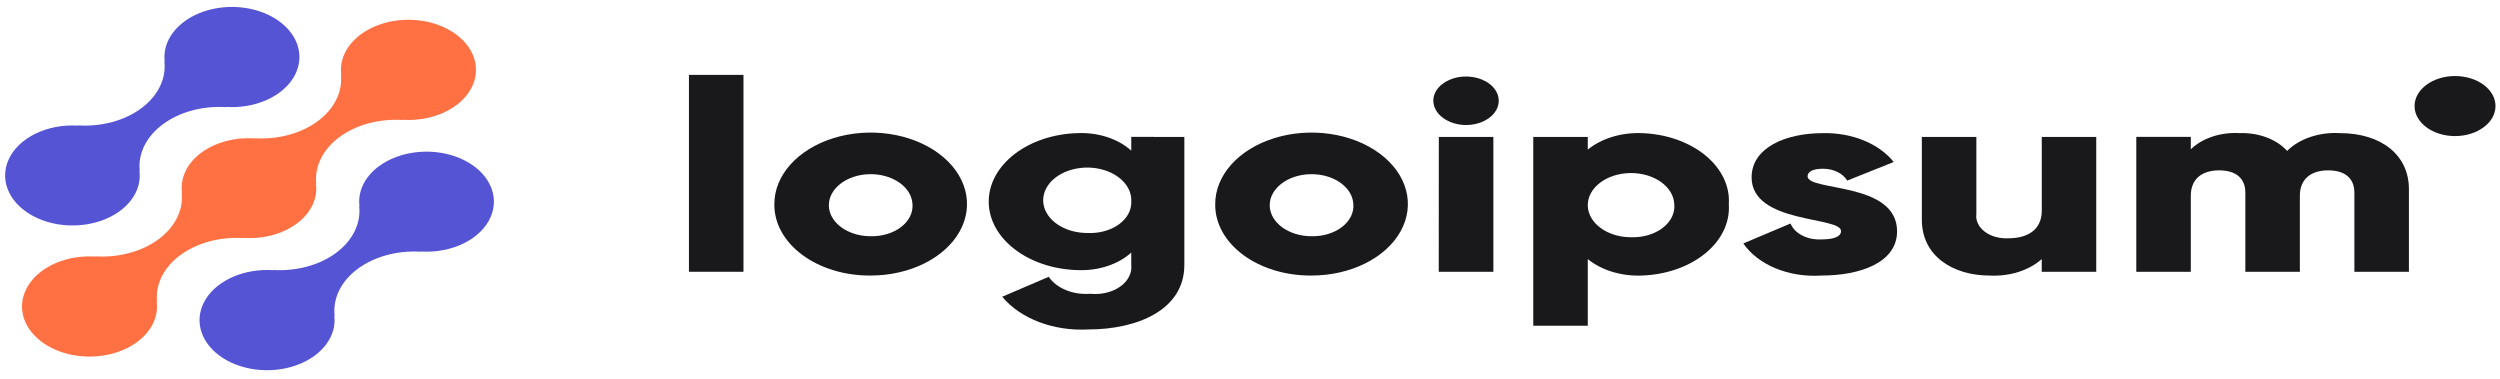 <svg width="257" height="39" viewBox="0 0 257 39" fill="none" xmlns="http://www.w3.org/2000/svg">
<path d="M38.931 17.103C37.483 18.184 36.759 19.687 36.957 21.205L36.923 21.18C37.126 22.965 36.258 24.726 34.551 25.993C32.843 27.26 30.47 27.904 28.064 27.753L28.098 27.779C25.184 27.577 22.414 28.753 21.171 30.719C19.927 32.684 20.478 35.017 22.548 36.551C24.618 38.086 27.762 38.493 30.41 37.568C33.057 36.644 34.639 34.587 34.366 32.425L34.401 32.451C34.198 30.665 35.066 28.904 36.774 27.637C38.481 26.37 40.855 25.726 43.261 25.877L43.225 25.852C46.427 26.065 49.406 24.616 50.42 22.353C51.434 20.089 50.217 17.605 47.48 16.354C44.743 15.102 41.206 15.412 38.937 17.103H38.931Z" fill="#5454D4"/>
<path d="M25.008 24.476L24.972 24.451C27.018 24.604 29.049 24.067 30.503 22.988C31.958 21.91 32.683 20.403 32.478 18.885L32.514 18.91C32.311 17.125 33.179 15.364 34.886 14.097C36.594 12.83 38.967 12.186 41.373 12.336L41.337 12.311C44.251 12.514 47.023 11.34 48.269 9.374C49.514 7.409 48.964 5.076 46.895 3.54C44.826 2.005 41.681 1.597 39.033 2.521C36.385 3.445 34.802 5.502 35.075 7.664L35.041 7.638C35.245 9.423 34.377 11.185 32.67 12.452C30.962 13.719 28.588 14.363 26.182 14.212L26.216 14.238C24.17 14.085 22.14 14.622 20.685 15.701C19.23 16.779 18.506 18.285 18.71 19.804L18.676 19.779C18.879 21.564 18.01 23.325 16.303 24.592C14.596 25.859 12.223 26.503 9.817 26.353L9.851 26.378C6.937 26.175 4.165 27.349 2.92 29.314C1.675 31.28 2.224 33.613 4.293 35.149C6.363 36.684 9.507 37.092 12.156 36.168C14.804 35.244 16.387 33.187 16.113 31.025L16.149 31.05C15.946 29.264 16.814 27.503 18.521 26.236C20.229 24.969 22.602 24.325 25.008 24.476V24.476Z" fill="#FF7143"/>
<path d="M12.359 21.665C13.807 20.584 14.531 19.081 14.332 17.563L14.367 17.588C14.164 15.803 15.033 14.041 16.741 12.774C18.449 11.507 20.823 10.863 23.23 11.015L23.195 10.989C26.107 11.192 28.878 10.017 30.122 8.053C31.367 6.088 30.817 3.756 28.749 2.221C26.68 0.686 23.537 0.278 20.89 1.202C18.242 2.125 16.659 4.181 16.932 6.343L16.898 6.317C17.101 8.103 16.233 9.864 14.526 11.131C12.819 12.398 10.445 13.042 8.039 12.891L8.073 12.916C4.871 12.703 1.893 14.152 0.879 16.416C-0.134 18.68 1.083 21.163 3.82 22.415C6.557 23.666 10.094 23.355 12.363 21.665H12.359Z" fill="#5454D4"/>
<path d="M70.823 7.697H76.429V27.938H70.823V7.697Z" fill="#19191B"/>
<path fill-rule="evenodd" clip-rule="evenodd" d="M85.689 14.197C81.99 15.344 79.587 18.032 79.603 21.007C79.584 22.958 80.622 24.832 82.485 26.209C84.347 27.585 86.878 28.348 89.506 28.326C93.515 28.326 97.129 26.532 98.659 23.783C100.19 21.033 99.335 17.87 96.495 15.771C93.654 13.672 89.388 13.05 85.689 14.197ZM89.427 17.905C91.785 17.873 93.739 19.257 93.804 21.007C93.868 21.874 93.439 22.722 92.623 23.345C91.807 23.968 90.677 24.309 89.506 24.285C87.147 24.286 85.229 22.875 85.207 21.125C85.185 19.374 87.068 17.938 89.427 17.905Z" fill="#19191B"/>
<path fill-rule="evenodd" clip-rule="evenodd" d="M121.75 27.239V14.075L116.293 14.072V15.486C114.962 14.278 112.938 13.609 110.837 13.684C105.712 13.804 101.641 16.921 101.641 20.726C101.641 24.531 105.712 27.649 110.837 27.769C112.938 27.843 114.962 27.175 116.293 25.966V27.234C116.387 28.07 115.964 28.892 115.143 29.47C114.322 30.046 113.192 30.315 112.072 30.2C110.3 30.334 108.602 29.638 107.812 28.454L103.029 30.505C104.9 32.767 108.318 34.065 111.885 33.867C116.854 33.867 121.75 31.897 121.75 27.239ZM113.632 17.524C115.318 18.089 116.372 19.357 116.295 20.728C116.33 21.614 115.859 22.469 114.998 23.083C114.137 23.696 112.966 24.011 111.775 23.95C109.925 23.951 108.26 23.118 107.569 21.845C106.877 20.572 107.298 19.115 108.632 18.164C109.966 17.213 111.946 16.96 113.632 17.524Z" fill="#19191B"/>
<path fill-rule="evenodd" clip-rule="evenodd" d="M131.01 14.197C127.311 15.344 124.908 18.032 124.924 21.007C124.905 22.958 125.943 24.832 127.806 26.209C129.668 27.585 132.199 28.348 134.827 28.326C138.836 28.326 142.45 26.532 143.98 23.783C145.511 21.033 144.656 17.87 141.816 15.771C138.975 13.672 134.709 13.05 131.01 14.197ZM134.748 17.905C137.106 17.873 139.059 19.257 139.125 21.007C139.188 21.874 138.76 22.722 137.944 23.345C137.128 23.968 135.998 24.309 134.827 24.285C132.468 24.286 130.55 22.875 130.528 21.125C130.506 19.374 132.389 17.938 134.748 17.905Z" fill="#19191B"/>
<path fill-rule="evenodd" clip-rule="evenodd" d="M149.42 8.053C148.164 8.44 147.344 9.35 147.344 10.359C147.363 11.732 148.858 12.841 150.707 12.855C152.068 12.855 153.294 12.247 153.815 11.314C154.335 10.382 154.047 9.308 153.086 8.594C152.124 7.881 150.677 7.667 149.42 8.053ZM153.518 14.075H147.91L147.903 27.94H153.518V14.075Z" fill="#19191B"/>
<path fill-rule="evenodd" clip-rule="evenodd" d="M175.307 26.045C176.983 24.671 177.852 22.858 177.721 21.007C177.853 19.156 176.984 17.342 175.308 15.968C173.631 14.594 171.285 13.773 168.79 13.687C166.687 13.602 164.644 14.222 163.224 15.377V14.075H157.619V33.484H163.224V26.634C164.643 27.79 166.687 28.411 168.79 28.326C171.285 28.24 173.63 27.419 175.307 26.045ZM167.596 17.791C170.037 17.76 172.054 19.196 172.116 21.007C172.2 21.907 171.763 22.791 170.914 23.437C170.065 24.083 168.886 24.43 167.671 24.389C165.23 24.39 163.245 22.929 163.224 21.118C163.203 19.306 165.155 17.821 167.596 17.791Z" fill="#19191B"/>
<path d="M195.019 23.779C195.019 26.968 191.283 28.326 187.248 28.326C183.912 28.55 180.729 27.243 179.214 25.026L184.07 22.975C184.475 24.007 185.796 24.688 187.241 24.61C188.585 24.61 189.258 24.305 189.258 23.752C189.258 22.226 180.065 23.031 180.065 18.234C180.065 15.21 183.504 13.687 187.39 13.687C190.365 13.617 193.156 14.753 194.675 16.653L189.892 18.566C189.464 17.823 188.478 17.343 187.39 17.346C186.418 17.346 185.82 17.626 185.82 18.122C185.827 19.703 195.019 18.649 195.019 23.779Z" fill="#19191B"/>
<path d="M215.494 14.075V27.94H209.889V26.636C208.577 27.803 206.591 28.432 204.548 28.328C200.773 28.328 197.565 26.332 197.565 22.586V14.075H203.17V21.976C203.075 22.645 203.381 23.31 204.007 23.796C204.634 24.282 205.516 24.538 206.42 24.497C208.475 24.497 209.895 23.611 209.895 21.642V14.079L215.494 14.075Z" fill="#19191B"/>
<path d="M247.636 19.426V27.938H242.03V19.786C242.03 18.399 241.134 17.513 239.341 17.513C237.473 17.513 236.425 18.483 236.425 20.119V27.938H230.821V19.786C230.821 18.399 229.925 17.513 228.13 17.513C226.262 17.513 225.216 18.483 225.216 20.119V27.938H219.611V14.073H225.216V15.348C226.397 14.199 228.282 13.573 230.223 13.685C232.174 13.614 234.032 14.309 235.117 15.514C236.38 14.254 238.426 13.563 240.536 13.685C244.826 13.687 247.636 15.96 247.636 19.426Z" fill="#19191B"/>
<path d="M252.377 13.989C254.674 13.989 256.537 12.607 256.537 10.903C256.537 9.198 254.674 7.816 252.377 7.816C250.08 7.816 248.217 9.198 248.217 10.903C248.217 12.607 250.08 13.989 252.377 13.989Z" fill="#19191B"/>
</svg>
